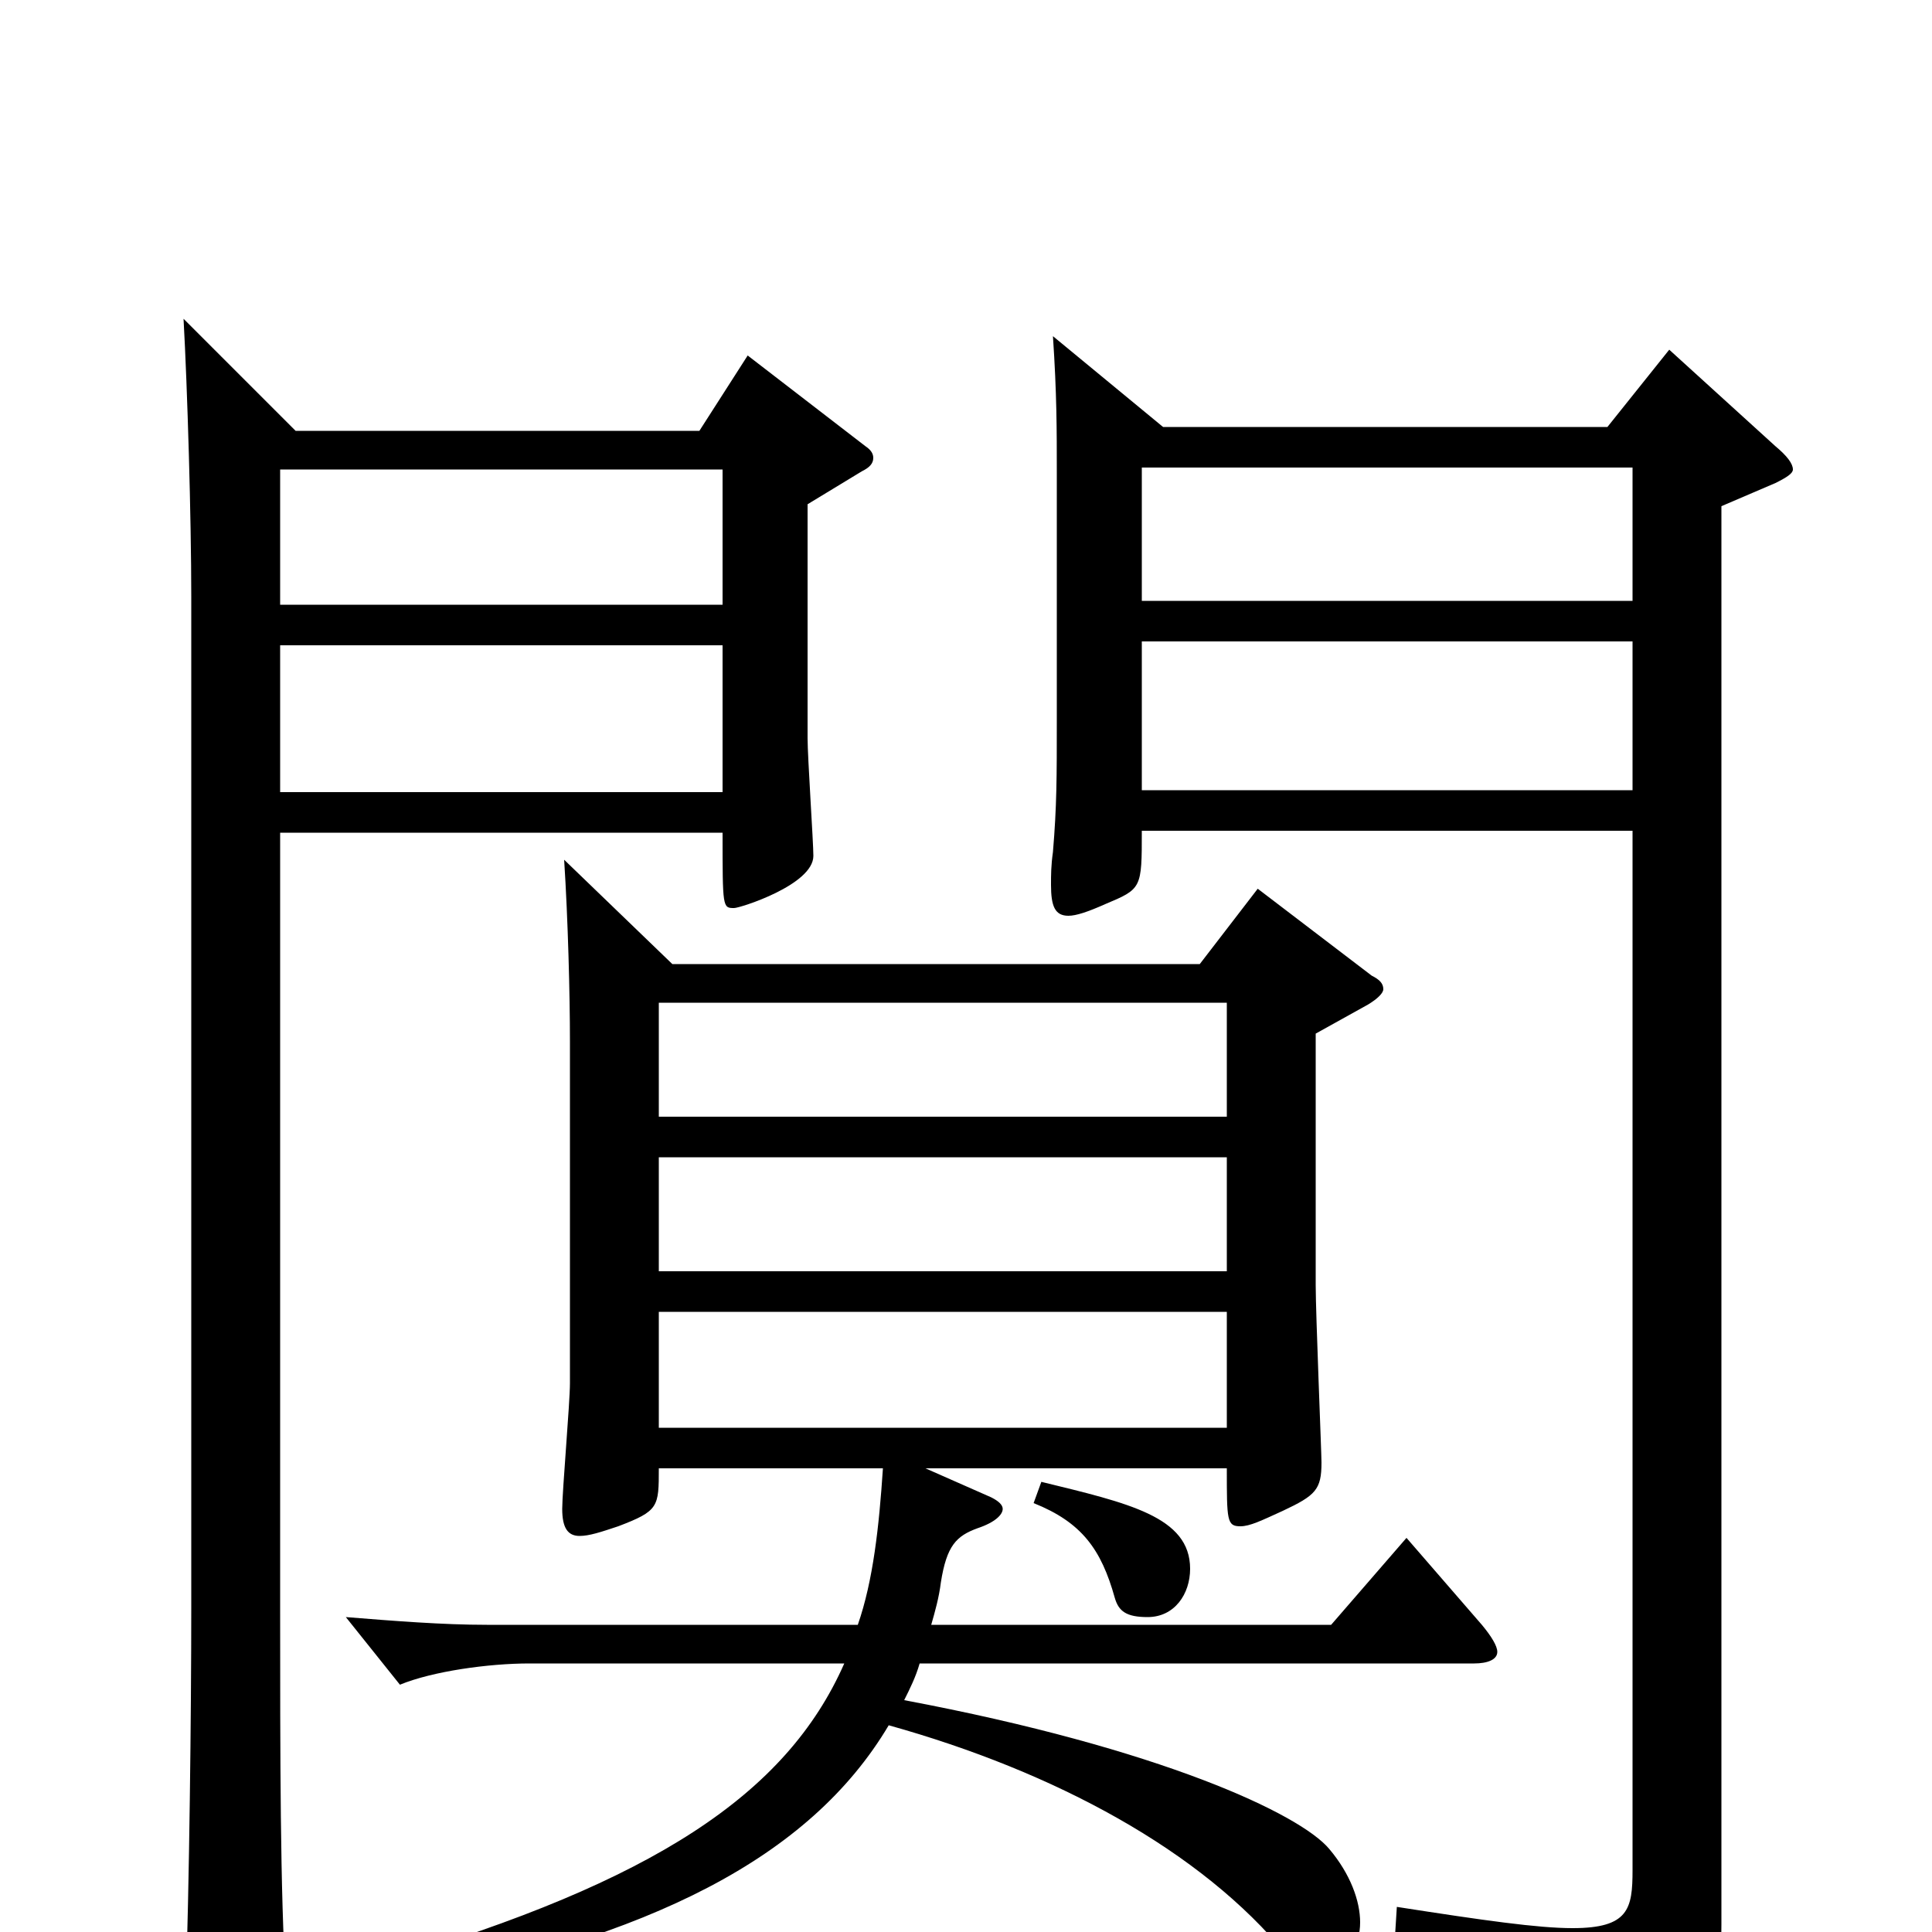 <svg xmlns="http://www.w3.org/2000/svg" viewBox="0 -1000 1000 1000">
	<path fill="#000000" d="M728 -204L689 -159H482C484 -166 486 -173 487 -181C490 -200 495 -205 506 -209C515 -212 519 -216 519 -219C519 -221 517 -223 513 -225L479 -240H635C635 -213 635 -210 642 -210C647 -210 653 -213 664 -218C681 -226 684 -229 684 -243C684 -248 681 -320 681 -335V-465L708 -480C713 -483 716 -486 716 -488C716 -491 714 -493 710 -495L651 -540L621 -501H348L292 -555C294 -524 295 -485 295 -461V-284C295 -274 291 -228 291 -219C291 -209 294 -205 300 -205C305 -205 311 -207 320 -210C341 -218 341 -220 341 -240H457C455 -210 452 -182 444 -159H252C229 -159 204 -161 179 -163L207 -128C224 -135 253 -139 274 -139H437C407 -71 338 -26 200 15L206 28C336 3 419 -38 460 -107C546 -83 622 -42 666 12C670 17 674 20 680 20C680 20 704 19 704 -5C704 -16 699 -30 688 -43C673 -61 601 -95 468 -120C471 -126 474 -132 476 -139H763C770 -139 775 -141 775 -145C775 -148 772 -153 767 -159ZM341 -342V-401H635V-342ZM341 -261V-321H635V-261ZM341 -422V-481H635V-422ZM535 -222C560 -212 570 -198 577 -173C579 -166 583 -163 594 -163C608 -163 616 -175 616 -188C616 -215 584 -222 539 -233ZM387 -816L362 -777H153L95 -835C97 -799 99 -732 99 -691V-169C99 -113 98 -25 96 33V43C96 58 98 65 105 65C109 65 114 63 122 59C144 49 148 45 148 32V26C145 -19 145 -93 145 -167V-569H374C374 -530 374 -530 380 -530C383 -530 421 -542 421 -557C421 -564 418 -608 418 -618V-739L446 -756C450 -758 452 -760 452 -763C452 -765 451 -767 448 -769ZM145 -687V-757H374V-687ZM145 -590V-666H374V-590ZM864 -819L832 -779H602L545 -826C547 -796 547 -778 547 -755V-628C547 -597 547 -583 545 -559C544 -552 544 -547 544 -542C544 -531 546 -526 553 -526C557 -526 563 -528 572 -532C591 -540 591 -540 591 -570H845V-32C845 -12 843 -2 814 -2C796 -2 768 -6 723 -13L722 3C795 19 809 30 821 74C822 79 825 82 828 82C830 82 832 81 834 80C886 48 891 37 891 -4V-738L919 -750C925 -753 928 -755 928 -757C928 -760 925 -764 919 -769ZM591 -689V-758H845V-689ZM591 -591V-668H845V-591Z"/>
</svg>